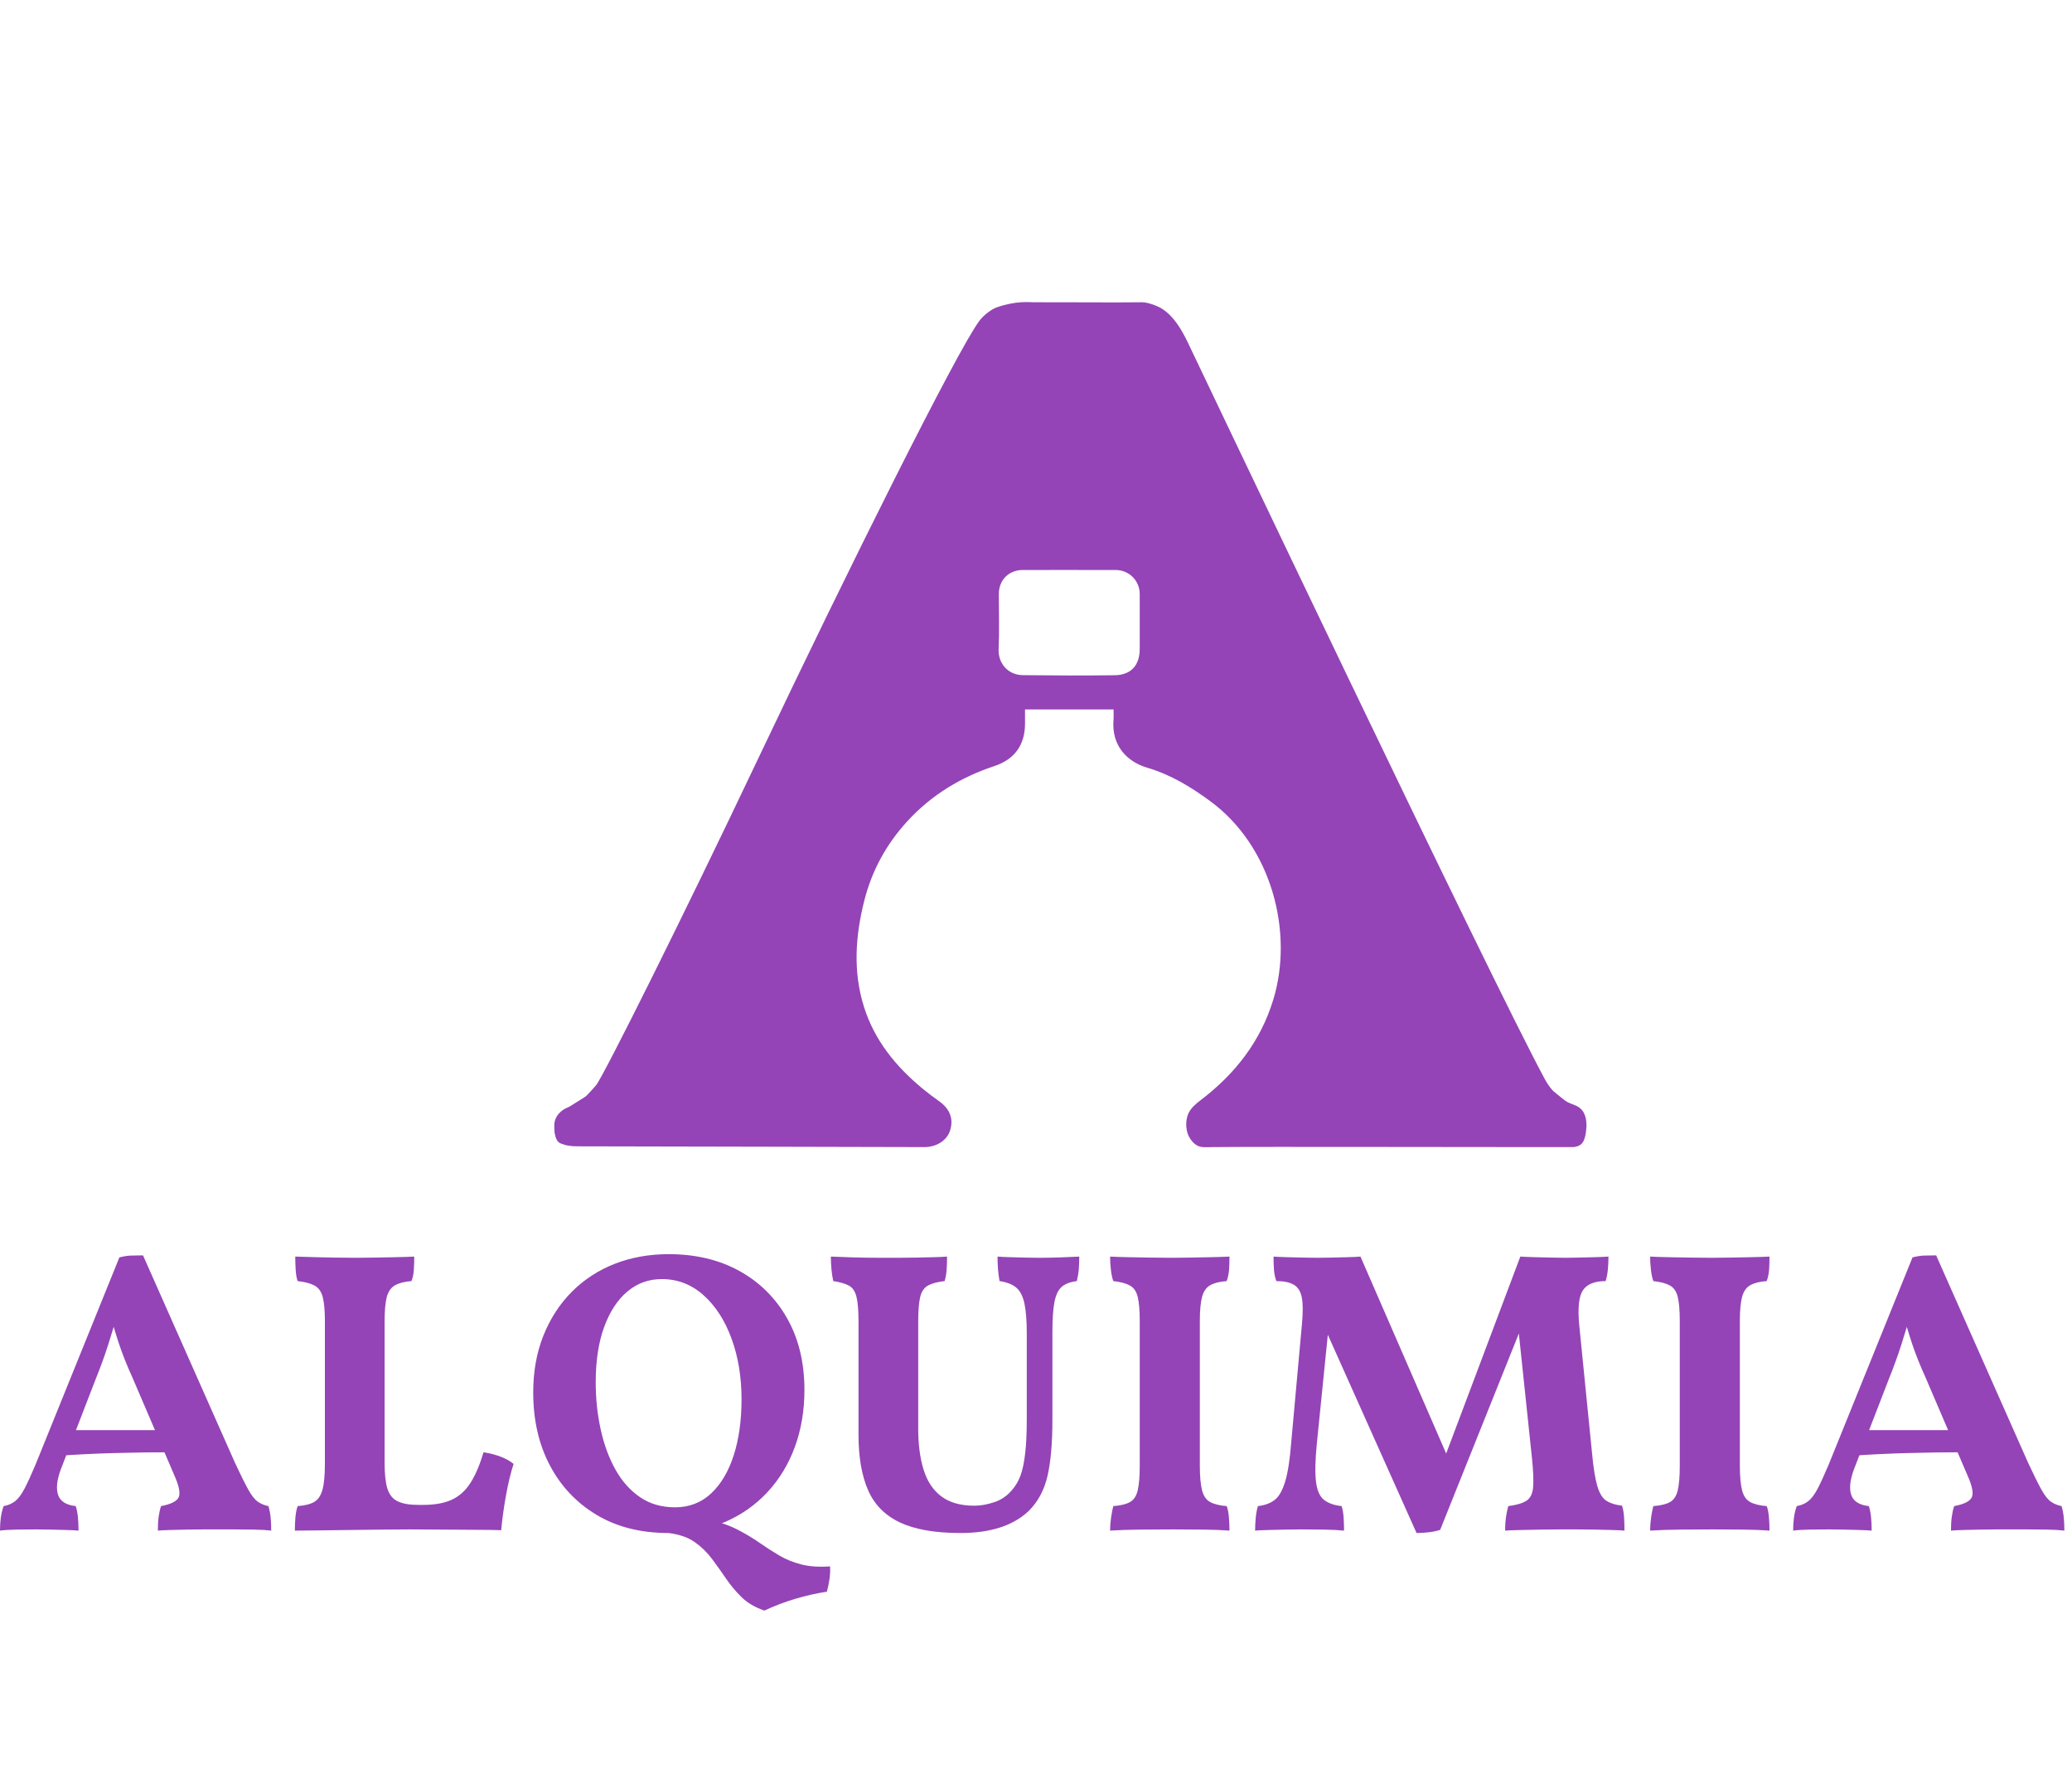 <svg width="542" height="464" viewBox="0 0 542 464" fill="none" xmlns="http://www.w3.org/2000/svg">
<path d="M37.412 328.316L61.41 382.435C62.877 385.588 64.046 387.952 64.92 389.528C65.793 391.105 66.631 392.173 67.435 392.733C68.237 393.295 69.164 393.679 70.212 393.889C70.491 394.801 70.684 395.781 70.789 396.832C70.894 397.883 70.946 399.039 70.946 400.3C69.828 400.158 68.36 400.07 66.544 400.036C64.727 400.001 62.893 399.983 61.043 399.983C59.191 399.983 57.706 399.983 56.589 399.983C55.751 399.983 54.632 399.983 53.236 399.983C51.837 399.983 50.37 400.001 48.834 400.036C47.297 400.07 45.848 400.105 44.485 400.141C43.123 400.175 42.057 400.229 41.289 400.3C41.289 398.899 41.358 397.69 41.499 396.674C41.638 395.659 41.847 394.73 42.127 393.889C44.711 393.4 46.249 392.628 46.738 391.577C47.226 390.526 46.843 388.601 45.586 385.798L34.687 360.367C33.22 357.146 32.031 354.167 31.124 351.435C30.215 348.703 29.377 345.865 28.609 342.923H30.914C30.076 345.936 29.202 348.861 28.294 351.698C27.386 354.536 26.338 357.425 25.151 360.367L15.929 384.221C14.881 387.024 14.635 389.265 15.195 390.947C15.754 392.628 17.291 393.61 19.806 393.889C20.084 394.731 20.278 395.694 20.383 396.779C20.487 397.866 20.54 399.038 20.54 400.3C19.77 400.229 18.74 400.175 17.448 400.141C16.155 400.105 14.792 400.07 13.361 400.036C11.928 400.001 10.619 399.983 9.431 399.983C7.684 399.983 5.937 400.001 4.192 400.036C2.445 400.07 1.048 400.158 0 400.3C0 399.109 0.069 397.987 0.21 396.937C0.349 395.886 0.593 394.871 0.943 393.889C2.13 393.679 3.144 393.242 3.982 392.577C4.821 391.912 5.641 390.807 6.445 389.266C7.247 387.725 8.208 385.624 9.327 382.961L31.229 328.842C32.345 328.563 33.341 328.405 34.215 328.369C35.088 328.335 36.154 328.316 37.412 328.316ZM42.966 374.029L44.538 379.809C39.856 379.809 34.949 379.879 29.814 380.019C24.679 380.16 19.736 380.404 14.986 380.754L16.662 374.029H42.966Z" fill="#9444B6"/>
<path d="M110.663 393.574C113.736 393.574 116.251 393.12 118.208 392.208C120.163 391.299 121.788 389.827 123.081 387.794C124.373 385.764 125.508 383.103 126.487 379.809C128.232 380.09 129.77 380.492 131.098 381.017C132.424 381.542 133.508 382.156 134.347 382.856C133.577 385.239 132.914 387.989 132.355 391.106C131.795 394.223 131.376 397.253 131.098 400.195C129.351 400.125 127.132 400.09 124.443 400.09C121.753 400.09 118.871 400.072 115.798 400.037C112.723 400.002 109.825 399.984 107.1 399.984C105.214 399.984 102.838 400.002 99.974 400.037C97.108 400.071 94.174 400.106 91.171 400.142C88.166 400.177 85.389 400.211 82.84 400.247C80.289 400.282 78.386 400.301 77.129 400.301C77.129 399.04 77.181 397.848 77.286 396.728C77.391 395.608 77.582 394.663 77.862 393.89C79.749 393.751 81.198 393.383 82.211 392.787C83.223 392.193 83.94 391.124 84.359 389.582C84.779 388.042 84.988 385.764 84.988 382.751V345.445C84.988 342.713 84.795 340.629 84.412 339.192C84.027 337.757 83.312 336.759 82.264 336.198C81.216 335.638 79.749 335.251 77.862 335.041C77.582 334.271 77.407 333.255 77.338 331.994C77.268 330.732 77.234 329.612 77.234 328.631C79.049 328.702 80.796 328.755 82.473 328.789C84.15 328.825 85.843 328.86 87.556 328.894C89.267 328.93 91.03 328.947 92.848 328.947C94.454 328.947 96.183 328.93 98.035 328.894C99.885 328.86 101.719 328.825 103.537 328.789C105.353 328.755 106.959 328.702 108.357 328.631C108.357 329.823 108.321 330.979 108.253 332.099C108.182 333.221 107.973 334.2 107.624 335.041C105.806 335.182 104.375 335.551 103.327 336.144C102.279 336.74 101.562 337.757 101.179 339.192C100.794 340.628 100.603 342.783 100.603 345.654V382.539C100.603 385.482 100.847 387.741 101.336 389.317C101.824 390.894 102.715 391.996 104.009 392.628C105.3 393.258 107.1 393.573 109.405 393.573L110.663 393.574Z" fill="#9444B6"/>
<path d="M174.9 400.93C167.633 400.93 161.364 399.354 156.09 396.202C150.814 393.05 146.727 388.724 143.829 383.224C140.929 377.725 139.48 371.368 139.48 364.151C139.48 358.686 140.371 353.73 142.152 349.281C143.934 344.833 146.413 341.015 149.592 337.826C152.771 334.639 156.509 332.204 160.805 330.523C165.102 328.842 169.8 328 174.9 328C181.956 328 188.139 329.471 193.449 332.414C198.757 335.356 202.915 339.49 205.919 344.814C208.922 350.139 210.426 356.373 210.426 363.519C210.426 368.914 209.587 373.888 207.911 378.441C206.234 382.996 203.824 386.953 200.68 390.316C197.536 393.678 193.78 396.289 189.414 398.145C185.047 400.002 180.209 400.93 174.9 400.93ZM176.577 394.206C180.279 394.206 183.423 392.997 186.009 390.58C188.592 388.163 190.567 384.837 191.929 380.597C193.292 376.359 193.973 371.473 193.973 365.937C193.973 360.123 193.098 354.834 191.353 350.069C189.606 345.306 187.161 341.522 184.017 338.72C180.874 335.918 177.24 334.516 173.119 334.516C169.695 334.516 166.69 335.603 164.106 337.774C161.521 339.945 159.496 343.045 158.028 347.074C156.561 351.103 155.828 355.919 155.828 361.522C155.828 365.796 156.263 369.913 157.138 373.87C158.01 377.83 159.302 381.331 161.015 384.378C162.726 387.426 164.874 389.826 167.46 391.577C170.044 393.33 173.083 394.206 176.577 394.206ZM199.946 421.212C197.5 420.371 195.509 419.197 193.973 417.691C192.435 416.184 191.073 414.555 189.886 412.805C188.697 411.053 187.476 409.338 186.218 407.656C184.961 405.974 183.457 404.519 181.712 403.295C179.965 402.068 177.694 401.28 174.9 400.93L185.485 397.463C188.348 398.093 190.829 398.953 192.925 400.037C195.021 401.123 196.923 402.26 198.636 403.453C200.347 404.644 202.058 405.747 203.771 406.763C205.482 407.778 207.403 408.566 209.535 409.128C211.665 409.687 214.198 409.863 217.132 409.652C217.201 410.704 217.149 411.824 216.975 413.015C216.8 414.205 216.572 415.292 216.294 416.273C213.569 416.693 210.845 417.305 208.12 418.112C205.396 418.917 202.671 419.951 199.946 421.212Z" fill="#9444B6"/>
<path d="M275.293 371.297C275.293 377.322 274.875 382.19 274.036 385.904C273.197 389.618 271.554 392.7 269.111 395.151C267.016 397.113 264.482 398.566 261.512 399.512C258.543 400.457 255.137 400.929 251.296 400.929C244.589 400.929 239.279 400.001 235.367 398.145C231.453 396.29 228.676 393.453 227.036 389.633C225.393 385.815 224.573 381.035 224.573 375.289V345.76C224.573 342.818 224.398 340.629 224.049 339.192C223.698 337.757 223.053 336.775 222.11 336.25C221.167 335.725 219.787 335.322 217.971 335.042C217.761 334.132 217.604 333.116 217.499 331.995C217.394 330.874 217.342 329.753 217.342 328.632C218.739 328.703 220.659 328.773 223.106 328.842C225.55 328.913 228.031 328.947 230.546 328.947C231.804 328.947 233.235 328.947 234.843 328.947C236.449 328.947 238.091 328.93 239.768 328.894C241.445 328.86 242.981 328.825 244.379 328.789C245.776 328.755 246.894 328.702 247.733 328.631C247.733 329.823 247.696 330.943 247.628 331.994C247.557 333.045 247.382 334.06 247.104 335.041C245.217 335.251 243.767 335.637 242.755 336.198C241.741 336.758 241.06 337.757 240.711 339.192C240.361 340.629 240.187 342.818 240.187 345.76V373.608C240.187 377.742 240.659 381.332 241.602 384.379C242.545 387.427 244.099 389.757 246.265 391.367C248.43 392.98 251.296 393.784 254.859 393.784C256.535 393.784 258.299 393.469 260.151 392.839C262 392.208 263.557 391.123 264.814 389.581C265.722 388.53 266.438 387.287 266.963 385.85C267.486 384.415 267.887 382.506 268.167 380.124C268.446 377.742 268.587 374.729 268.587 371.087V348.809C268.587 345.377 268.377 342.714 267.958 340.823C267.539 338.931 266.822 337.565 265.809 336.724C264.795 335.883 263.348 335.323 261.461 335.042C261.251 333.852 261.11 332.731 261.041 331.681C260.971 330.63 260.937 329.615 260.937 328.633C261.845 328.704 262.928 328.756 264.184 328.791C265.443 328.827 266.753 328.861 268.115 328.896C269.477 328.932 270.682 328.949 271.73 328.949C273.545 328.949 275.432 328.915 277.389 328.844C279.344 328.775 280.987 328.705 282.315 328.634C282.315 329.685 282.278 330.719 282.209 331.734C282.139 332.751 281.964 333.854 281.686 335.044C279.938 335.254 278.611 335.763 277.703 336.569C276.793 337.375 276.166 338.706 275.817 340.562C275.467 342.419 275.293 344.995 275.293 348.286V371.297Z" fill="#9444B6"/>
<path d="M298.137 345.445C298.137 342.713 297.962 340.629 297.614 339.192C297.263 337.757 296.582 336.759 295.57 336.198C294.557 335.638 293.108 335.251 291.22 335.041C290.942 334.271 290.733 333.291 290.593 332.099C290.452 330.908 290.384 329.752 290.384 328.631C291.64 328.702 293.195 328.755 295.046 328.789C296.897 328.825 298.836 328.86 300.862 328.894C302.887 328.93 304.705 328.947 306.312 328.947C307.919 328.947 309.63 328.93 311.447 328.894C313.262 328.86 315.063 328.825 316.844 328.789C318.626 328.755 320.215 328.702 321.613 328.631C321.613 329.823 321.577 330.943 321.509 331.994C321.438 333.045 321.229 334.06 320.88 335.041C318.993 335.182 317.543 335.551 316.531 336.144C315.516 336.74 314.818 337.757 314.434 339.192C314.05 340.628 313.859 342.712 313.859 345.444V383.38C313.859 386.113 314.05 388.233 314.434 389.739C314.818 391.245 315.534 392.278 316.583 392.839C317.63 393.399 319.061 393.75 320.88 393.889C321.158 394.591 321.351 395.536 321.455 396.727C321.561 397.919 321.613 399.11 321.613 400.3C319.797 400.158 317.595 400.071 315.011 400.036C312.426 400.001 309.701 399.984 306.837 399.984C303.972 399.984 301.055 400.001 298.086 400.036C295.115 400.071 292.548 400.158 290.384 400.3C290.384 399.18 290.47 398.023 290.646 396.832C290.818 395.641 291.013 394.661 291.221 393.889C293.108 393.75 294.558 393.4 295.571 392.839C296.583 392.279 297.264 391.245 297.615 389.739C297.963 388.233 298.138 386.113 298.138 383.38V345.445H298.137Z" fill="#9444B6"/>
<path d="M370.549 400.93L345.713 345.445H347.704L344.454 377.601C344.037 381.946 343.966 385.257 344.245 387.532C344.523 389.809 345.223 391.385 346.342 392.261C347.457 393.137 348.996 393.678 350.952 393.889C351.23 394.802 351.406 395.834 351.476 396.99C351.543 398.146 351.58 399.25 351.58 400.301C350.252 400.159 348.505 400.071 346.341 400.037C344.175 400.002 342.148 399.984 340.263 399.984C339.004 399.984 337.607 400.002 336.07 400.037C334.533 400.071 333.065 400.106 331.669 400.142C330.27 400.177 329.154 400.23 328.316 400.301C328.316 399.25 328.368 398.146 328.474 396.99C328.578 395.834 328.77 394.802 329.05 393.889C330.866 393.679 332.333 393.137 333.452 392.261C334.568 391.385 335.476 389.791 336.176 387.479C336.875 385.167 337.398 381.804 337.748 377.39L340.577 346.181C340.855 343.169 340.839 340.874 340.525 339.298C340.21 337.721 339.511 336.618 338.43 335.987C337.346 335.357 335.826 335.041 333.871 335.041C333.52 334.06 333.311 333.045 333.242 331.994C333.172 330.942 333.137 329.823 333.137 328.631C334.044 328.702 335.196 328.755 336.596 328.789C337.991 328.825 339.424 328.86 340.892 328.894C342.358 328.93 343.58 328.947 344.56 328.947C345.609 328.947 346.865 328.93 348.333 328.894C349.8 328.86 351.214 328.825 352.576 328.789C353.938 328.755 355.039 328.702 355.878 328.631L379.981 384.011H376.838L397.691 328.631C398.74 328.702 399.996 328.755 401.464 328.789C402.931 328.825 404.381 328.86 405.813 328.894C407.244 328.93 408.486 328.947 409.534 328.947C410.511 328.947 411.682 328.93 413.044 328.894C414.406 328.86 415.785 328.825 417.183 328.789C418.58 328.755 419.768 328.702 420.746 328.631C420.746 329.753 420.693 330.874 420.589 331.994C420.484 333.116 420.29 334.131 420.012 335.041C417.147 335.041 415.173 335.829 414.091 337.405C413.007 338.981 412.676 342.013 413.095 346.496L416.448 380.018C416.797 383.801 417.25 386.657 417.811 388.582C418.369 390.509 419.156 391.805 420.169 392.471C421.181 393.137 422.561 393.573 424.308 393.784C424.586 394.696 424.76 395.711 424.831 396.831C424.9 397.952 424.937 399.109 424.937 400.299C424.167 400.228 423.103 400.175 421.74 400.14C420.378 400.104 418.858 400.07 417.18 400.035C415.504 400 413.88 399.983 412.308 399.983C410.736 399.983 409.391 399.983 408.273 399.983C406.805 399.983 405.13 400 403.244 400.035C401.357 400.07 399.558 400.104 397.847 400.14C396.134 400.175 394.755 400.228 393.707 400.299C393.707 399.108 393.776 397.986 393.917 396.936C394.056 395.885 394.265 394.871 394.545 393.889C396.71 393.61 398.3 393.137 399.313 392.471C400.325 391.806 400.903 390.615 401.043 388.898C401.183 387.182 401.077 384.643 400.73 381.279L396.956 345.444H398.632L376.73 400.089C375.961 400.368 375.002 400.578 373.849 400.718C372.696 400.86 371.598 400.93 370.549 400.93Z" fill="#9444B6"/>
<path d="M439.398 345.445C439.398 342.713 439.224 340.629 438.875 339.192C438.525 337.757 437.843 336.759 436.832 336.198C435.818 335.638 434.369 335.251 432.482 335.041C432.203 334.271 431.994 333.291 431.855 332.099C431.714 330.908 431.645 329.752 431.645 328.631C432.902 328.702 434.457 328.755 436.308 328.789C438.158 328.825 440.097 328.86 442.124 328.894C444.148 328.93 445.966 328.947 447.573 328.947C449.18 328.947 450.891 328.93 452.709 328.894C454.524 328.86 456.324 328.825 458.106 328.789C459.887 328.755 461.476 328.702 462.874 328.631C462.874 329.823 462.839 330.943 462.77 331.994C462.699 333.045 462.49 334.06 462.141 335.041C460.254 335.182 458.804 335.551 457.792 336.144C456.777 336.74 456.079 337.757 455.695 339.192C455.311 340.628 455.12 342.712 455.12 345.444V383.38C455.12 386.113 455.311 388.233 455.695 389.739C456.079 391.245 456.796 392.278 457.845 392.839C458.892 393.399 460.323 393.75 462.141 393.889C462.419 394.591 462.613 395.536 462.717 396.727C462.822 397.919 462.875 399.11 462.875 400.3C461.058 400.158 458.856 400.071 456.273 400.036C453.687 400.001 450.962 399.984 448.099 399.984C445.233 399.984 442.316 400.001 439.347 400.036C436.376 400.071 433.81 400.158 431.645 400.3C431.645 399.18 431.731 398.023 431.907 396.832C432.08 395.641 432.275 394.661 432.483 393.889C434.37 393.75 435.82 393.4 436.832 392.839C437.844 392.279 438.525 391.245 438.876 389.739C439.225 388.233 439.399 386.113 439.399 383.38L439.398 345.445Z" fill="#9444B6"/>
<path d="M506.465 328.316L530.464 382.435C531.93 385.588 533.099 387.952 533.974 389.528C534.846 391.105 535.685 392.173 536.489 392.733C537.291 393.295 538.219 393.679 539.267 393.889C539.543 394.801 539.738 395.781 539.842 396.832C539.948 397.883 540 399.039 540 400.3C538.881 400.158 537.415 400.07 535.598 400.036C533.781 400.001 531.947 399.983 530.097 399.983C528.245 399.983 526.76 399.983 525.642 399.983C524.803 399.983 523.686 399.983 522.289 399.983C520.891 399.983 519.423 400.001 517.888 400.036C516.35 400.07 514.902 400.105 513.539 400.141C512.177 400.175 511.11 400.229 510.342 400.3C510.342 398.899 510.41 397.69 510.551 396.674C510.69 395.659 510.9 394.73 511.18 393.889C513.764 393.4 515.302 392.628 515.792 391.577C516.278 390.526 515.896 388.601 514.637 385.798L503.74 360.367C502.274 357.146 501.084 354.167 500.177 351.435C499.27 348.703 498.431 345.865 497.662 342.923H499.969C499.13 345.936 498.257 348.861 497.349 351.698C496.439 354.536 495.393 357.425 494.205 360.367L484.983 384.221C483.936 387.024 483.689 389.265 484.249 390.947C484.808 392.628 486.344 393.61 488.859 393.889C489.138 394.731 489.331 395.694 489.437 396.779C489.541 397.866 489.595 399.038 489.595 400.3C488.825 400.229 487.794 400.175 486.502 400.141C485.209 400.105 483.847 400.07 482.415 400.036C480.983 400.001 479.673 399.983 478.485 399.983C476.739 399.983 474.992 400.001 473.245 400.036C471.499 400.07 470.101 400.158 469.054 400.3C469.054 399.109 469.123 397.987 469.264 396.937C469.403 395.886 469.646 394.871 469.997 393.889C471.184 393.679 472.199 393.242 473.036 392.577C473.875 391.912 474.695 390.807 475.498 389.266C476.3 387.725 477.262 385.624 478.38 382.961L500.282 328.842C501.4 328.563 502.394 328.405 503.269 328.369C504.141 328.335 505.208 328.316 506.465 328.316ZM512.019 374.029L513.591 379.809C508.909 379.809 504.001 379.879 498.867 380.019C493.732 380.16 488.788 380.404 484.038 380.754L485.714 374.029H512.019Z" fill="#9444B6"/>
<path d="M291.292 185.536C283.546 185.536 275.987 185.536 268.127 185.536C268.127 186.759 268.127 188.002 268.127 189.239C268.123 194.79 265.434 198.578 260.162 200.33C251.365 203.252 243.68 207.876 237.345 214.775C231.83 220.792 228.044 227.727 226.061 235.626C223.748 244.836 223.102 254.107 226.002 263.323C228.758 272.086 234.315 278.884 241.252 284.645C242.644 285.799 244.089 286.89 245.562 287.928C248.437 289.957 249.469 292.499 248.564 295.542C247.759 298.25 245.05 299.934 241.994 299.997C234.473 299.997 170.787 299.806 151.144 299.796C149.525 299.795 148.928 299.649 148 299.5C146.928 299.149 147 299 147 299C146.62 298.072 146.092 298.136 145.757 297.615C145.379 297.026 145.115 296.984 145 294.643C145.925 293.524 148.225 291.861 148.604 289.828C149.906 289.443 146.883 290.757 147.68 290.327C147.698 290.316 147.896 290.126 148.328 289.95C148.498 289.881 148.604 289.637 148.805 289.51C150.392 288.518 153.181 286.812 153.351 286.638C154.303 285.66 155.144 284.73 155.904 283.847C157.726 281.73 178.908 239.297 197.976 199.124C222.005 148.5 250.428 91.587 256.207 83.876C257.32 82.385 259.422 80.843 260.681 80.401C265.801 78.607 269.235 79.048 270.245 79.048C276.7 79.048 281.584 79.048 287.649 79.076C291.65 79.134 294.976 79.049 298.763 79.049C300.308 79.049 302.902 80.031 304.13 80.85C307.073 82.805 309.063 86.14 310.73 89.601C313.518 95.39 389.999 256.207 404.094 282.214C405.168 284.196 406.108 285.13 406.397 285.418C410.66 288.942 409.576 287.984 412.218 289.147C414.332 290.081 415.046 292.06 414.998 294.619C414.71 299.049 413.588 299.697 411.69 299.997C408.318 299.997 404.806 299.994 401.768 299.997C387.699 300.022 331.337 299.858 317.278 299.997C315.789 300.012 314.11 300.211 313 299.5C312.234 299.01 311.798 298.478 311.305 297.757C310.168 296.107 309.946 293.259 310.852 291.222C311.445 289.897 312.71 288.751 313.913 287.843C322.99 280.982 329.747 272.393 333.089 261.377C338.437 243.773 332.643 221.36 316.637 209.571C311.523 205.805 306.181 202.563 300.126 200.788C294.612 199.166 290.802 194.848 291.264 188.469C291.346 187.56 291.292 186.648 291.292 185.536ZM279.778 149.063C275.692 149.063 271.605 149.052 267.521 149.067C263.894 149.081 261.289 151.691 261.278 155.307C261.27 160.151 261.439 165.003 261.222 169.835C261.072 173.148 263.385 176.526 267.599 176.575C275.588 176.662 283.582 176.702 291.575 176.594C295.877 176.536 298.133 173.989 298.133 169.695C298.133 164.911 298.15 160.126 298.131 155.345C298.12 151.852 295.351 149.085 291.856 149.072C287.832 149.051 283.805 149.063 279.778 149.063Z" fill="#9444B6"/>
<path d="M387.267 294.249C387.262 299.793 389.551 298.953 392.365 298.953C395.179 298.953 397.461 297.003 397.461 294.249C397.461 291.494 395.179 289.263 392.365 289.263C389.549 289.258 387.267 291.494 387.267 294.249Z" fill="#9444B6"/>
<path d="M145 294.249C144.996 299.793 146.902 299.547 150.5 299C153.314 299 155.195 297.003 155.195 294.249C155.195 291.494 153.314 289.278 150.5 289.278C147.686 289.273 145 291.494 145 294.249Z" fill="#9444B6"/>
</svg>
